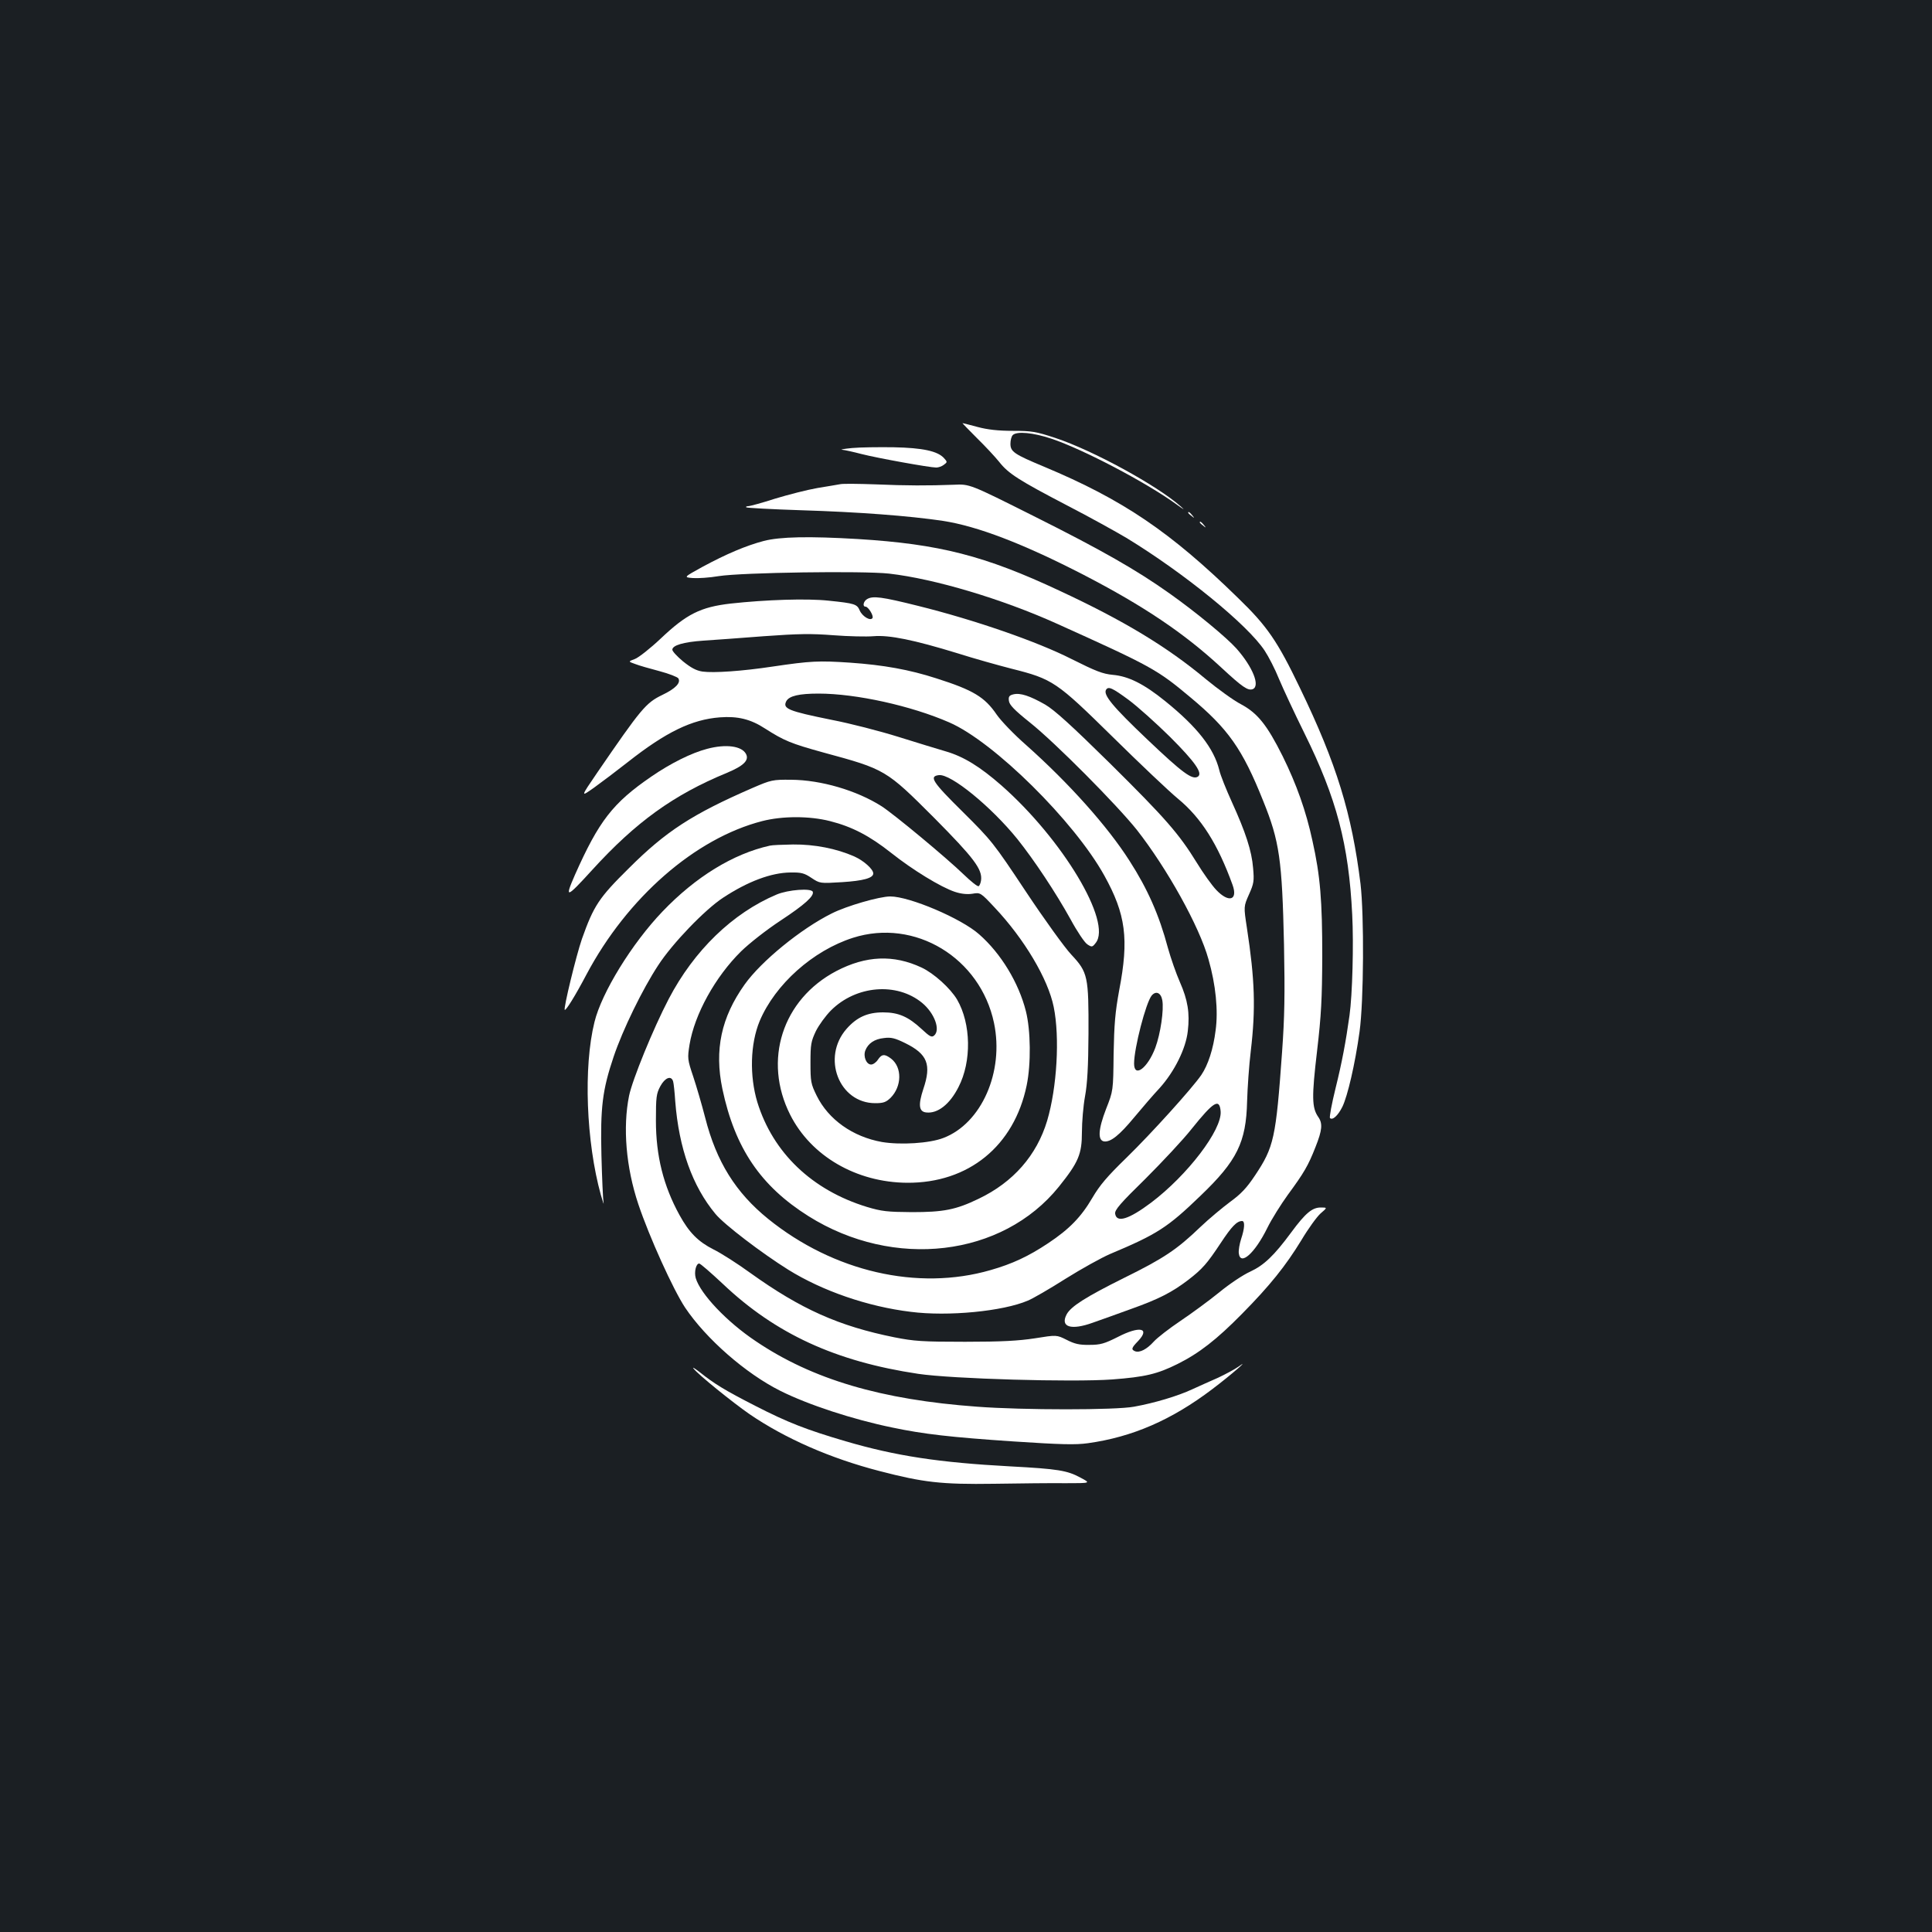 <?xml version="1.0" standalone="no"?>
<!DOCTYPE svg PUBLIC "-//W3C//DTD SVG 20010904//EN"
 "http://www.w3.org/TR/2001/REC-SVG-20010904/DTD/svg10.dtd">
<svg version="1.0" xmlns="http://www.w3.org/2000/svg"
 width="1000pt" height="1000pt" viewBox="0 0 1000 1000"
 preserveAspectRatio="xMidYMid meet">
<rect width="100%" height="100%" fill="#1b1f23"/>
<g transform="translate(0,1000) scale(0.1,-0.1)"
fill="#ffffff" stroke="none">
<path d="M5057 7732 c43 -42 95 -98 115 -123 48 -61 102 -95 353 -226 116 -60
253 -136 305 -167 299 -182 628 -450 716 -584 20 -30 54 -96 74 -146 21 -50
80 -177 132 -282 166 -336 229 -574 247 -938 8 -153 1 -415 -14 -522 -19 -136
-39 -243 -72 -376 -20 -81 -33 -151 -29 -155 13 -13 41 12 64 58 27 55 66 222
89 389 22 159 24 602 5 765 -45 364 -124 622 -313 1013 -117 244 -170 321
-321 467 -351 343 -597 509 -1003 679 -156 65 -175 78 -175 119 0 18 5 38 12
45 21 21 106 13 201 -19 162 -54 490 -226 647 -340 40 -29 46 -32 20 -9 -122
108 -454 289 -647 353 -100 33 -122 37 -220 37 -75 0 -131 6 -183 20 -41 11
-76 20 -78 20 -2 0 32 -35 75 -78z"/>
<path d="M4410 7681 c-41 -4 -64 -8 -51 -9 13 -1 58 -11 100 -22 82 -21 353
-70 387 -70 11 0 29 6 39 14 19 14 19 15 1 35 -33 36 -109 53 -261 56 -77 1
-174 0 -215 -4z"/>
<path d="M4350 7494 c-14 -2 -67 -12 -119 -20 -52 -9 -150 -34 -219 -55 -68
-22 -131 -39 -140 -39 -8 0 -13 -3 -9 -6 3 -3 131 -10 284 -15 294 -9 560 -29
733 -55 178 -27 416 -118 730 -280 309 -160 520 -302 710 -478 111 -103 139
-122 164 -113 40 16 0 115 -84 210 -52 58 -209 188 -346 285 -170 121 -354
226 -702 400 -333 167 -333 167 -415 163 -134 -5 -243 -5 -407 2 -85 3 -166 4
-180 1z"/>
<path d="M6150 7346 c0 -2 8 -10 18 -17 15 -13 16 -12 3 4 -13 16 -21 21 -21
13z"/>
<path d="M6210 7296 c0 -2 8 -10 18 -17 15 -13 16 -12 3 4 -13 16 -21 21 -21
13z"/>
<path d="M3953 7200 c-91 -24 -193 -67 -317 -134 -98 -54 -98 -54 -50 -58 27
-2 87 2 134 10 121 19 748 28 882 13 236 -27 584 -131 868 -259 490 -221 519
-237 691 -381 196 -163 270 -268 377 -536 85 -210 98 -304 108 -745 5 -259 3
-372 -10 -555 -32 -447 -42 -492 -140 -639 -44 -66 -73 -96 -129 -137 -39 -29
-109 -87 -154 -130 -122 -117 -189 -162 -396 -264 -197 -98 -274 -147 -296
-188 -35 -66 23 -84 136 -43 37 13 127 45 198 71 143 51 211 86 295 150 75 58
98 85 169 192 56 85 83 113 110 113 16 0 13 -39 -5 -93 -8 -25 -14 -58 -12
-74 8 -67 83 0 148 132 22 45 70 121 106 171 83 113 105 150 143 247 35 88 38
122 14 156 -33 48 -34 103 -6 340 22 188 26 271 27 491 0 288 -10 416 -51 599
-33 153 -82 291 -154 437 -81 162 -130 223 -216 269 -37 19 -120 79 -183 131
-199 166 -422 301 -755 456 -388 182 -623 242 -1045 268 -252 15 -402 12 -487
-10z"/>
<path d="M4488 6899 c-19 -11 -25 -39 -8 -39 14 0 43 -47 36 -59 -11 -17 -53
9 -66 39 -14 33 -25 37 -162 51 -112 12 -323 5 -506 -15 -156 -18 -228 -54
-362 -181 -54 -51 -115 -99 -134 -106 -35 -13 -35 -13 2 -26 20 -8 77 -24 126
-37 49 -13 92 -30 97 -37 14 -23 -14 -53 -83 -86 -85 -41 -109 -70 -338 -404
-86 -126 -86 -126 -14 -75 39 28 117 87 173 131 198 156 332 221 477 232 92 7
159 -9 234 -58 99 -63 132 -77 302 -124 321 -87 324 -89 574 -339 205 -207
249 -265 242 -322 -2 -15 -8 -29 -13 -31 -6 -2 -40 25 -75 59 -92 89 -362 313
-427 355 -129 82 -314 136 -468 137 -96 1 -104 -1 -199 -42 -313 -136 -450
-225 -642 -417 -154 -152 -181 -193 -242 -365 -30 -87 -96 -359 -89 -367 6 -5
54 72 112 182 212 400 564 706 910 795 105 27 245 27 351 0 115 -29 206 -77
316 -164 112 -89 258 -178 330 -202 33 -11 64 -14 91 -10 41 7 42 7 114 -70
155 -164 278 -372 307 -516 32 -157 17 -417 -34 -589 -54 -179 -175 -318 -355
-404 -118 -57 -182 -69 -345 -69 -128 1 -156 4 -233 27 -284 87 -486 280 -567
542 -41 136 -37 302 12 420 80 190 276 365 483 431 320 102 659 -103 730 -441
53 -253 -65 -520 -262 -595 -72 -28 -222 -37 -318 -21 -151 27 -277 116 -338
240 -30 61 -32 72 -32 171 0 95 3 110 28 163 16 32 51 80 78 107 130 130 341
147 472 39 64 -53 96 -140 62 -169 -13 -11 -23 -5 -65 34 -68 63 -119 86 -199
86 -81 0 -136 -25 -189 -85 -131 -149 -39 -385 148 -385 43 0 56 5 80 28 58
59 60 157 3 202 -34 26 -49 25 -69 -5 -9 -14 -25 -25 -35 -25 -25 0 -42 42
-30 73 14 36 47 59 96 64 37 5 57 0 110 -26 116 -57 137 -111 94 -238 -27 -82
-23 -117 15 -121 59 -7 122 42 167 131 69 133 65 329 -7 453 -35 59 -120 136
-184 166 -145 68 -288 62 -441 -18 -280 -147 -381 -463 -239 -744 108 -214
342 -350 605 -352 318 -2 554 190 619 504 23 111 21 285 -4 384 -37 147 -129
299 -242 398 -92 82 -360 196 -460 196 -56 0 -226 -49 -303 -88 -159 -79 -365
-247 -451 -368 -121 -170 -157 -338 -115 -540 65 -307 198 -503 446 -659 441
-277 1003 -211 1296 153 101 126 119 168 119 282 0 52 7 136 16 185 12 65 17
155 18 325 1 297 -3 317 -89 409 -34 36 -140 183 -235 326 -168 253 -177 264
-327 413 -157 155 -176 184 -123 190 62 7 270 -163 406 -331 87 -109 198 -276
275 -415 34 -63 73 -121 87 -130 23 -15 26 -15 43 7 87 107 -171 537 -488 816
-111 97 -195 149 -288 176 -38 11 -149 45 -245 75 -96 30 -251 70 -345 88
-227 46 -255 58 -235 97 15 27 66 39 167 39 194 0 479 -63 676 -149 231 -100
648 -513 803 -793 111 -200 128 -328 77 -593 -21 -115 -26 -175 -29 -331 -2
-190 -2 -190 -39 -284 -41 -106 -44 -163 -10 -168 34 -4 79 32 156 125 40 48
99 117 132 152 76 85 135 203 145 294 11 93 0 161 -41 254 -19 43 -47 123 -62
177 -45 169 -105 305 -199 451 -114 179 -314 402 -534 598 -63 55 -131 126
-153 158 -62 91 -121 127 -313 188 -139 45 -273 69 -445 81 -163 11 -205 9
-401 -20 -159 -24 -307 -34 -364 -26 -33 5 -60 20 -101 53 -30 25 -55 52 -55
60 0 23 58 40 160 47 52 3 194 14 314 23 180 13 245 14 360 5 78 -6 171 -8
207 -5 82 7 209 -19 434 -88 88 -28 214 -63 280 -80 215 -54 233 -67 525 -354
140 -138 292 -282 337 -319 120 -99 206 -234 283 -447 28 -79 -20 -93 -84 -26
-23 24 -68 87 -101 141 -93 151 -162 230 -451 516 -198 195 -286 275 -334 303
-79 45 -129 62 -165 53 -21 -5 -26 -12 -23 -33 2 -21 28 -48 108 -112 133
-106 450 -426 554 -556 156 -199 324 -500 371 -670 38 -132 51 -266 37 -368
-12 -97 -39 -179 -74 -231 -49 -71 -259 -303 -386 -427 -102 -99 -140 -144
-178 -209 -58 -99 -119 -162 -229 -235 -102 -68 -186 -107 -298 -139 -377
-109 -813 -8 -1151 265 -168 136 -268 296 -326 524 -17 66 -45 162 -62 213
-30 89 -30 95 -19 165 26 157 133 351 267 483 42 41 131 111 204 159 126 83
174 127 167 149 -7 20 -128 11 -187 -14 -228 -96 -428 -290 -559 -541 -80
-153 -188 -418 -205 -501 -33 -163 -16 -370 48 -561 57 -170 180 -441 242
-535 108 -161 313 -341 493 -431 144 -72 375 -148 580 -190 162 -34 301 -50
629 -72 243 -16 319 -18 383 -9 230 32 433 120 644 280 98 74 202 165 135 116
-20 -14 -67 -39 -105 -57 -39 -17 -99 -44 -134 -60 -75 -35 -196 -71 -301 -90
-95 -18 -574 -18 -813 0 -495 36 -852 141 -1145 339 -150 100 -287 245 -311
327 -9 32 2 75 18 75 6 0 60 -47 122 -105 273 -259 584 -402 1012 -466 175
-26 797 -44 1004 -29 171 13 233 28 338 80 112 56 202 126 334 260 144 146
225 247 307 381 35 59 80 121 99 138 36 31 36 31 1 31 -44 0 -79 -29 -152
-128 -90 -122 -142 -171 -213 -204 -36 -16 -108 -64 -160 -107 -53 -43 -143
-109 -201 -148 -58 -39 -120 -87 -138 -107 -36 -40 -73 -59 -97 -50 -21 9 -19
17 16 53 64 68 7 79 -105 21 -70 -35 -90 -41 -147 -41 -52 -1 -77 5 -118 26
-52 26 -52 26 -164 8 -85 -13 -172 -18 -362 -18 -222 0 -263 3 -365 23 -288
58 -485 146 -746 333 -66 48 -152 103 -191 122 -79 40 -126 87 -176 178 -83
151 -122 306 -122 489 0 121 2 139 23 178 24 44 56 57 66 25 3 -10 8 -56 11
-103 19 -244 89 -440 208 -583 45 -55 241 -204 377 -289 177 -110 411 -191
634 -218 194 -25 478 3 606 58 25 10 113 61 195 113 83 52 186 109 230 128
245 103 298 137 469 302 189 181 236 276 241 489 2 69 10 186 19 260 26 220
21 369 -20 637 -17 111 -17 111 11 174 25 56 27 69 21 136 -7 89 -39 186 -110
342 -29 64 -59 138 -65 165 -28 113 -114 223 -280 357 -110 89 -190 129 -271
136 -53 5 -88 19 -214 82 -177 90 -500 202 -794 275 -188 47 -234 53 -264 35z
m1353 -521 c46 -34 143 -121 215 -192 130 -130 171 -189 144 -206 -29 -18 -80
20 -262 193 -179 170 -229 231 -213 257 12 19 33 9 116 -52z m175 -1555 c9
-49 -9 -173 -36 -246 -40 -106 -110 -158 -110 -82 0 80 61 315 91 352 22 26
48 15 55 -24z m302 -575 c8 -96 -172 -331 -360 -473 -116 -87 -179 -106 -186
-57 -3 19 27 54 156 180 87 87 196 203 240 259 114 142 144 160 150 91z"/>
<path d="M3660 6124 c-81 -21 -189 -75 -288 -143 -200 -137 -272 -230 -396
-509 -55 -126 -46 -123 89 25 226 248 421 389 698 503 86 36 116 65 98 98 -22
41 -104 52 -201 26z"/>
<path d="M3985 5623 c-190 -42 -385 -162 -556 -341 -158 -165 -315 -420 -352
-572 -58 -233 -43 -621 33 -895 11 -38 17 -56 14 -40 -3 17 -8 127 -11 245 -6
248 5 338 63 510 47 140 150 351 231 474 74 114 242 288 335 349 129 85 250
130 349 131 56 1 72 -3 109 -28 44 -29 44 -29 159 -22 109 7 161 21 161 45 0
22 -49 66 -98 88 -93 41 -206 63 -317 62 -55 -1 -109 -3 -120 -6z"/>
<path d="M3590 2916 c25 -32 201 -174 290 -236 185 -126 417 -228 672 -294
227 -59 320 -70 593 -66 132 2 299 4 371 3 131 0 131 0 76 29 -68 37 -117 45
-362 58 -371 20 -593 54 -853 130 -204 60 -299 97 -467 183 -158 81 -211 113
-290 176 -25 19 -38 27 -30 17z"/>
</g>
</svg>

